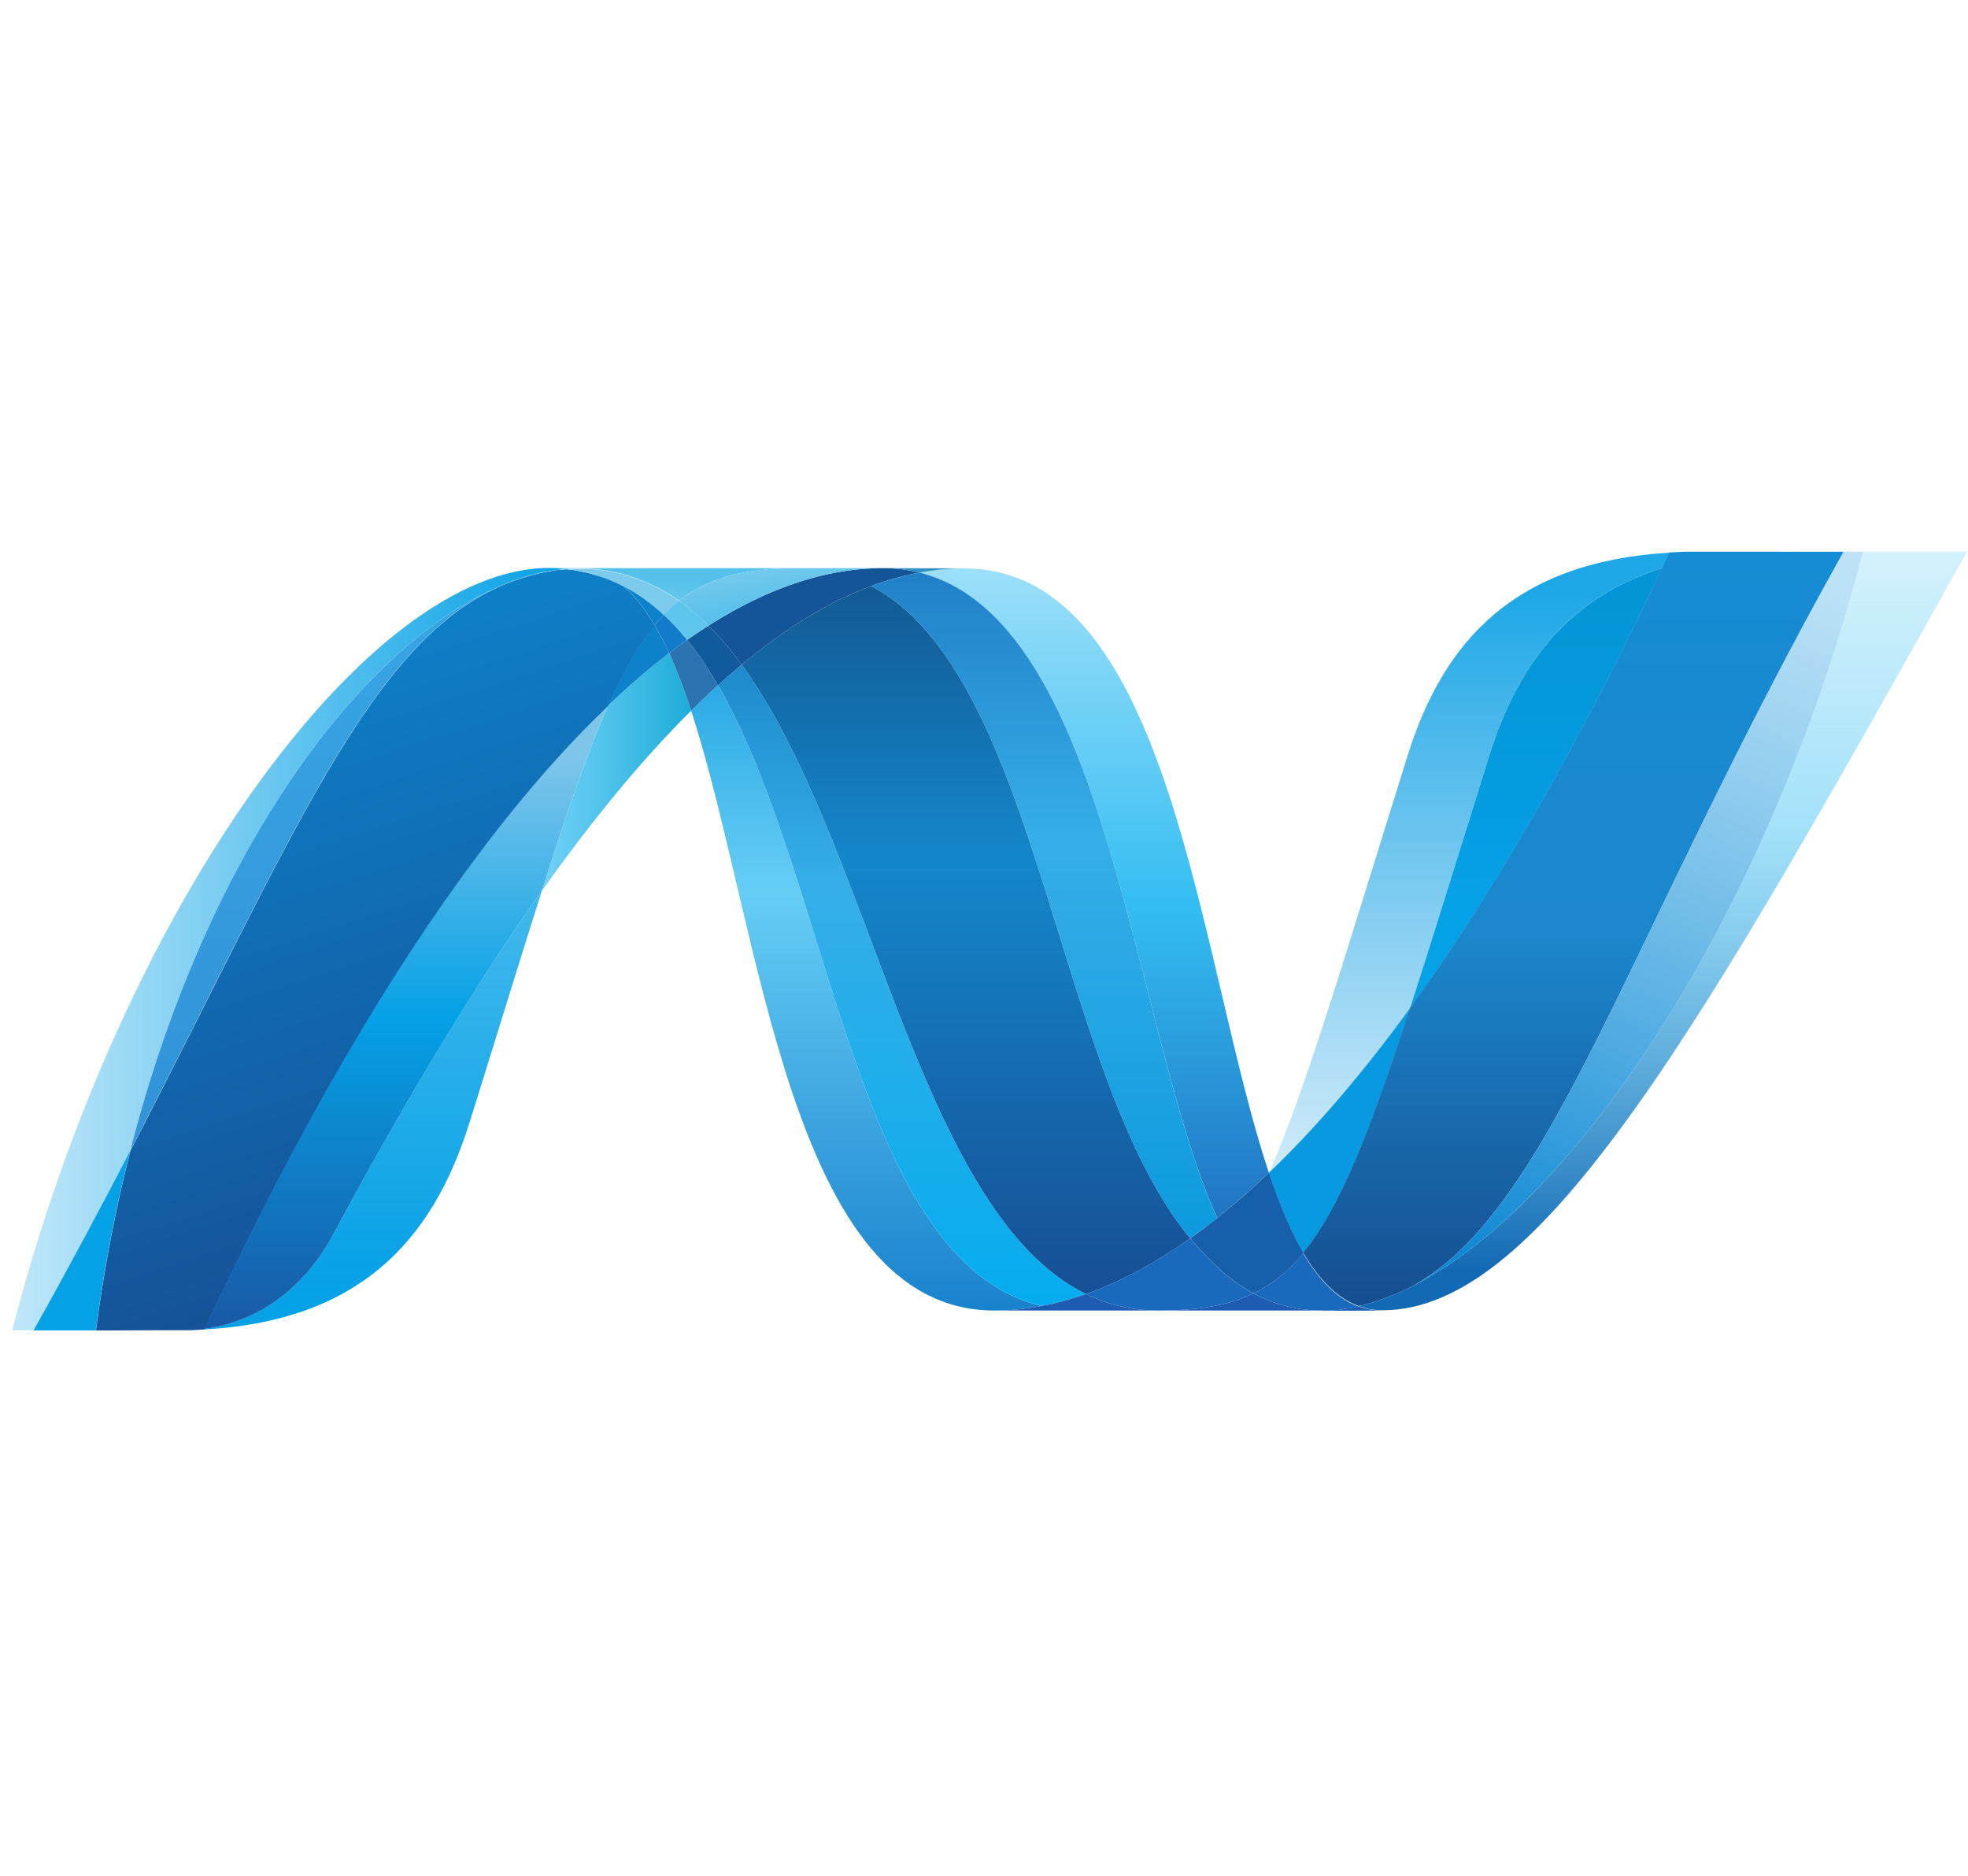 <?xml version="1.0" encoding="utf-8"?>
<svg width="256px" height="244px" viewBox="0 0 256 110" version="1.1" preserveAspectRatio="xMidYMid" xmlns="http://www.w3.org/2000/svg">
  <defs>
    <linearGradient x1="49.997%" y1="-19.516%" x2="49.997%" y2="129.625%" id="linearGradient-1">
      <stop stop-color="#0994DC" offset="0"/>
      <stop stop-color="#66CEF5" offset="0.35"/>
      <stop stop-color="#66CEF5" offset="0.35"/>
      <stop stop-color="#127BCA" offset="0.846"/>
      <stop stop-color="#127BCA" offset="0.846"/>
      <stop stop-color="#127BCA" offset="1"/>
    </linearGradient>
    <linearGradient x1="50.001%" y1="-19.516%" x2="50.001%" y2="129.624%" id="linearGradient-2">
      <stop stop-color="#0E76BC" offset="0"/>
      <stop stop-color="#36AEE8" offset="0.36"/>
      <stop stop-color="#36AEE8" offset="0.36"/>
      <stop stop-color="#00ADEF" offset="0.846"/>
      <stop stop-color="#00ADEF" offset="0.846"/>
      <stop stop-color="#00ADEF" offset="1"/>
    </linearGradient>
    <linearGradient x1="49.999%" y1="110.922%" x2="49.999%" y2="-6.214%" id="linearGradient-3">
      <stop stop-color="#1C63B7" offset="0"/>
      <stop stop-color="#33BDF2" offset="0.5"/>
      <stop stop-color="#33BDF2" stop-opacity="0.42" offset="1"/>
    </linearGradient>
    <linearGradient x1="50.001%" y1="-19.515%" x2="50.001%" y2="129.627%" id="linearGradient-4">
      <stop stop-color="#166AB8" offset="0"/>
      <stop stop-color="#36AEE8" offset="0.4"/>
      <stop stop-color="#36AEE8" offset="0.4"/>
      <stop stop-color="#0798DD" offset="0.846"/>
      <stop stop-color="#0798DD" offset="0.846"/>
      <stop stop-color="#0798DD" offset="1"/>
    </linearGradient>
    <linearGradient x1="49.999%" y1="-19.521%" x2="49.999%" y2="129.627%" id="linearGradient-5">
      <stop stop-color="#124379" offset="0"/>
      <stop stop-color="#1487CB" offset="0.39"/>
      <stop stop-color="#1487CB" offset="0.39"/>
      <stop stop-color="#165197" offset="0.78"/>
      <stop stop-color="#165197" offset="0.78"/>
      <stop stop-color="#165197" offset="1"/>
    </linearGradient>
    <linearGradient x1="0%" y1="50.001%" x2="100%" y2="50.001%" id="linearGradient-6">
      <stop stop-color="#33BDF2" stop-opacity="0.698" offset="0"/>
      <stop stop-color="#1DACD8" offset="1"/>
    </linearGradient>
    <linearGradient x1="50.01%" y1="94.686%" x2="50.01%" y2="-3.025%" id="linearGradient-7">
      <stop stop-color="#136AB4" offset="0"/>
      <stop stop-color="#59CAF5" stop-opacity="0.549" offset="0.6"/>
      <stop stop-color="#59CAF5" stop-opacity="0.235" offset="1"/>
    </linearGradient>
    <linearGradient x1="-0.001%" y1="50%" x2="99.999%" y2="50%" id="linearGradient-8">
      <stop stop-color="#05A1E6" stop-opacity="0.247" offset="0"/>
      <stop stop-color="#05A1E6" offset="1"/>
    </linearGradient>
    <linearGradient x1="49.998%" y1="124.314%" x2="49.998%" y2="-9.421%" id="linearGradient-9">
      <stop stop-color="#318ED5" offset="0"/>
      <stop stop-color="#38A7E4" offset="1"/>
    </linearGradient>
    <linearGradient x1="49.999%" y1="91.2%" x2="49.999%" y2="-76.785%" id="linearGradient-10">
      <stop stop-color="#05A1E6" offset="0"/>
      <stop stop-color="#05A1E6" stop-opacity="0.549" offset="1"/>
    </linearGradient>
    <linearGradient x1="50%" y1="100.01%" x2="50%" y2="0.01%" id="linearGradient-11">
      <stop stop-color="#1959A6" offset="0"/>
      <stop stop-color="#05A1E6" offset="0.5"/>
      <stop stop-color="#05A1E6" offset="0.5"/>
      <stop stop-color="#7EC5EA" offset="0.918"/>
      <stop stop-color="#7EC5EA" offset="1"/>
    </linearGradient>
    <linearGradient x1="59.804%" y1="94.568%" x2="38.471%" y2="5.755%" id="linearGradient-12">
      <stop stop-color="#165096" offset="0"/>
      <stop stop-color="#0D82CA" offset="1"/>
    </linearGradient>
    <linearGradient x1="49.995%" y1="76.998%" x2="49.995%" y2="-3.299%" id="linearGradient-13">
      <stop stop-color="#05A1E6" offset="0"/>
      <stop stop-color="#0495D6" offset="0.874"/>
      <stop stop-color="#0495D6" offset="1"/>
    </linearGradient>
    <linearGradient x1="65.263%" y1="-4.161%" x2="34.263%" y2="105.844%" id="linearGradient-14">
      <stop stop-color="#38A7E4" stop-opacity="0.329" offset="0"/>
      <stop stop-color="#0E88D3" offset="0.962"/>
      <stop stop-color="#0E88D3" offset="0.962"/>
      <stop stop-color="#0E88D3" offset="1"/>
    </linearGradient>
    <linearGradient x1="50.017%" y1="-0.296%" x2="50.017%" y2="101.882%" id="linearGradient-15">
      <stop stop-color="#168CD4" offset="0"/>
      <stop stop-color="#1C87CC" offset="0.5"/>
      <stop stop-color="#154B8D" offset="1"/>
    </linearGradient>
    <linearGradient x1="16.674%" y1="205.565%" x2="87.813%" y2="-19.836%" id="linearGradient-16">
      <stop stop-color="#97D6EE" offset="0"/>
      <stop stop-color="#55C1EA" offset="0.703"/>
      <stop stop-color="#55C1EA" offset="1"/>
    </linearGradient>
    <linearGradient x1="6.89%" y1="6.3%" x2="75.783%" y2="116.771%" id="linearGradient-17">
      <stop stop-color="#7ACCEC" offset="0"/>
      <stop stop-color="#3FB7ED" offset="1"/>
    </linearGradient>
    <linearGradient x1="49.997%" y1="6.363%" x2="49.997%" y2="127.961%" id="linearGradient-18">
      <stop stop-color="#1DA7E7" offset="0"/>
      <stop stop-color="#37ABE7" stop-opacity="0" offset="1"/>
    </linearGradient>
  </defs>
  <g>
    <g transform="translate(0.81, 0)">
      <path d="M 89.094 25.442 C 98.258 53.468 101.731 103.464 128.53 103.464 C 130.571 103.464 132.632 103.265 134.701 102.871 C 110.339 97.191 107.452 47.738 92.586 22.129 C 91.421 23.188 90.263 24.293 89.094 25.442" fill="url(#linearGradient-1)"/>
      <path d="M 92.586 22.129 C 107.452 47.738 110.339 97.191 134.701 102.871 C 136.615 102.519 138.533 101.988 140.455 101.317 C 118.588 90.602 112.544 42.581 95.662 19.463 C 94.639 20.314 93.613 21.205 92.586 22.129" fill="url(#linearGradient-2)"/>
      <path d="M 114.005 6.899 C 111.969 6.899 109.903 7.099 107.83 7.492 C 102.407 8.515 96.899 10.85 91.345 14.383 C 92.862 15.88 94.305 17.593 95.663 19.462 C 101.311 14.776 106.922 11.312 112.513 9.23 C 114.611 8.453 116.701 7.868 118.798 7.484 C 117.285 7.099 115.69 6.899 114.005 6.899" fill="#14559A"/>
      <path d="M 157.526 91.44 C 159.763 89.661 162.004 87.694 164.249 85.547 C 154.937 57.652 151.604 6.94 124.616 6.94 C 122.686 6.94 120.739 7.12 118.797 7.48 C 143.379 13.594 146.528 67.078 157.526 91.44" fill="url(#linearGradient-3)"/>
      <path d="M 118.797 7.482 C 117.284 7.098 115.689 6.897 114.004 6.897 L 124.617 6.936 C 122.687 6.936 120.74 7.116 118.797 7.48" fill="#3092C4"/>
      <path d="M 157.054 97.366 C 155.999 96.36 154.997 95.256 154.012 94.078 C 149.472 97.293 144.949 99.73 140.455 101.317 C 142.053 102.098 143.73 102.679 145.509 103.039 C 146.887 103.32 148.315 103.464 149.816 103.464 C 154.858 103.464 158.845 102.867 162.24 101.239 C 160.371 100.229 158.657 98.92 157.054 97.366" fill="#1969BC"/>
      <path d="M 112.511 9.235 C 134.53 20.751 136.443 72.902 154.013 94.078 C 155.19 93.248 156.356 92.369 157.521 91.44 C 146.524 67.078 143.379 13.59 118.801 7.48 C 116.703 7.873 114.609 8.454 112.511 9.235" fill="url(#linearGradient-4)"/>
      <path d="M 95.662 19.463 C 112.544 42.581 118.588 90.602 140.455 101.317 C 144.95 99.73 149.473 97.293 154.013 94.078 C 136.443 72.902 134.53 20.751 112.511 9.235 C 106.92 11.312 101.309 14.776 95.662 19.463" fill="url(#linearGradient-5)"/>
      <path d="M 78.293 24.767 C 75.646 30.75 72.943 38.615 69.676 48.88 C 76.174 39.723 82.652 31.834 89.093 25.442 C 88.206 22.714 87.253 20.199 86.226 17.958 C 83.593 19.974 80.938 22.244 78.293 24.767" fill="url(#linearGradient-6)"/>
      <path d="M 88.573 16.233 C 87.796 16.789 87.015 17.357 86.23 17.958 C 87.256 20.199 88.205 22.715 89.092 25.442 C 90.262 24.297 91.423 23.189 92.585 22.13 C 91.337 19.987 90.012 18.007 88.573 16.233" fill="#2B74B1"/>
      <path d="M 91.345 14.383 C 90.421 14.968 89.501 15.585 88.572 16.231 C 90.012 18.006 91.337 19.986 92.588 22.133 C 93.615 21.205 94.641 20.309 95.664 19.462 C 94.306 17.594 92.862 15.88 91.345 14.383" fill="#125A9E"/>
      <path d="M 241.531 4.765 C 229.078 52.789 203.068 91.363 181.262 101.088 L 181.22 101.088 C 180.824 101.268 180.431 101.431 180.043 101.591 C 179.989 101.623 179.941 101.627 179.899 101.647 C 179.785 101.693 179.679 101.728 179.564 101.774 C 179.511 101.807 179.462 101.817 179.413 101.837 C 179.229 101.902 179.049 101.958 178.869 102.03 C 178.791 102.062 178.718 102.082 178.644 102.108 C 178.562 102.141 178.468 102.171 178.374 102.197 C 178.292 102.229 178.206 102.253 178.112 102.288 C 178.034 102.321 177.953 102.334 177.879 102.367 C 177.72 102.413 177.573 102.452 177.413 102.507 C 177.347 102.507 177.286 102.543 177.217 102.56 C 177.119 102.592 177.008 102.616 176.902 102.645 C 176.828 102.677 176.767 102.688 176.689 102.704 C 176.578 102.737 176.456 102.767 176.345 102.793 C 176.198 102.825 176.067 102.855 175.928 102.884 C 176.914 103.248 177.94 103.432 179.049 103.432 C 199.726 103.432 220.575 66.376 255.071 4.754 L 241.526 4.754 L 241.531 4.765 Z" fill="url(#linearGradient-7)"/>
      <path d="M 65.185 8.848 C 65.198 8.848 65.214 8.816 65.222 8.816 C 65.239 8.816 65.264 8.816 65.272 8.783 L 65.298 8.783 C 65.412 8.744 65.519 8.698 65.633 8.656 C 65.662 8.656 65.678 8.656 65.699 8.623 C 65.728 8.623 65.756 8.591 65.785 8.587 C 65.908 8.548 66.03 8.502 66.145 8.459 L 66.164 8.459 C 66.438 8.377 66.692 8.276 66.958 8.181 C 66.995 8.181 67.031 8.149 67.076 8.149 C 67.187 8.113 67.301 8.073 67.415 8.047 C 67.469 8.015 67.522 8.015 67.571 7.998 C 67.689 7.962 67.804 7.922 67.914 7.896 C 67.964 7.896 68.009 7.864 68.045 7.861 C 68.426 7.756 68.802 7.658 69.182 7.566 C 69.236 7.566 69.28 7.534 69.338 7.531 C 69.448 7.498 69.55 7.481 69.669 7.465 C 69.718 7.433 69.775 7.433 69.832 7.416 C 69.943 7.383 70.049 7.38 70.168 7.353 L 70.246 7.353 C 70.475 7.307 70.708 7.268 70.937 7.226 L 71.076 7.226 C 71.186 7.193 71.284 7.19 71.395 7.17 C 71.456 7.17 71.517 7.137 71.575 7.137 C 71.677 7.137 71.779 7.105 71.881 7.091 C 71.935 7.091 71.988 7.091 72.049 7.059 C 72.29 7.026 72.54 7.013 72.793 6.993 C 72.078 6.924 71.342 6.878 70.593 6.878 C 47.307 6.878 15.224 50.085 0.771 106.04 L 3.556 106.04 C 8.181 97.791 12.336 89.988 16.136 82.663 C 26.257 43.031 46.873 16.002 65.187 8.842" fill="url(#linearGradient-8)"/>
      <path d="M 78.293 24.767 C 80.939 22.244 83.593 19.974 86.227 17.958 C 85.626 16.641 85.004 15.422 84.337 14.306 C 82.207 16.89 80.26 20.301 78.293 24.767" fill="#0D82CA"/>
      <path d="M 80.206 9.175 C 81.727 10.451 83.089 12.206 84.336 14.308 C 84.729 13.825 85.126 13.38 85.539 12.962 C 83.809 11.347 81.94 10.022 79.911 9.024 C 79.993 9.07 80.075 9.106 80.16 9.142 C 80.16 9.142 80.192 9.174 80.206 9.174" fill="#0D82CA"/>
      <path d="M 16.135 82.668 C 37.368 41.751 47.428 15.856 65.186 8.846 C 46.876 16.011 26.256 43.04 16.135 82.668" fill="url(#linearGradient-9)"/>
      <path d="M 85.537 12.961 C 85.124 13.383 84.732 13.825 84.335 14.307 C 85.002 15.423 85.623 16.638 86.229 17.959 C 87.014 17.358 87.795 16.789 88.572 16.233 C 87.611 15.047 86.597 13.947 85.537 12.961" fill="#127BCA"/>
      <path d="M 25.774 105.861 C 25.643 105.893 25.512 105.893 25.389 105.907 L 25.316 105.907 C 25.205 105.907 25.091 105.939 24.989 105.939 L 24.935 105.939 C 24.67 105.972 24.408 105.972 24.154 105.992 L 24.072 105.992 C 45.563 105.391 55.387 94.631 60.262 79.024 C 63.967 67.193 67.009 57.227 69.676 48.864 C 60.675 61.533 51.632 76.636 42.541 93.555 C 38.157 101.71 31.491 105.116 25.774 105.845" fill="url(#linearGradient-10)"/>
      <path d="M 25.774 105.852 C 31.491 105.124 38.157 101.722 42.541 93.563 C 51.633 76.648 60.679 61.541 69.672 48.871 C 72.944 38.602 75.643 30.742 78.293 24.759 C 60.368 41.821 42.374 70.191 25.774 105.844" fill="url(#linearGradient-11)"/>
      <path d="M 16.134 82.669 C 12.334 89.994 8.179 97.797 3.554 106.046 L 11.656 106.046 C 12.727 97.854 14.248 90.043 16.134 82.673" fill="#05A1E6"/>
      <path d="M 72.048 7.08 C 71.982 7.08 71.934 7.112 71.876 7.112 C 71.778 7.144 71.676 7.144 71.574 7.155 C 71.513 7.155 71.455 7.155 71.394 7.187 C 71.283 7.22 71.181 7.223 71.075 7.243 C 71.025 7.243 70.977 7.243 70.936 7.276 C 70.702 7.314 70.473 7.357 70.244 7.397 L 70.167 7.397 C 70.048 7.429 69.942 7.446 69.831 7.462 C 69.774 7.495 69.717 7.495 69.664 7.508 C 69.553 7.54 69.443 7.554 69.336 7.573 C 69.279 7.606 69.234 7.606 69.181 7.609 C 68.801 7.701 68.424 7.799 68.044 7.903 C 68.003 7.903 67.962 7.936 67.913 7.942 C 67.799 7.975 67.688 8.008 67.57 8.044 C 67.52 8.076 67.463 8.076 67.414 8.089 C 67.3 8.121 67.185 8.155 67.075 8.19 C 67.03 8.19 66.993 8.223 66.952 8.223 C 66.69 8.321 66.433 8.419 66.163 8.501 C 66.048 8.537 65.926 8.583 65.803 8.625 C 65.754 8.658 65.709 8.665 65.652 8.688 C 65.537 8.723 65.423 8.769 65.316 8.812 C 65.276 8.844 65.235 8.848 65.206 8.865 C 47.449 15.874 37.388 41.77 16.155 82.687 C 14.27 90.056 12.744 97.868 11.677 106.059 L 12.814 106.059 C 16.016 106.059 16.92 106.027 20.605 106.027 L 20.793 106.027 L 21.341 106.027 L 21.529 106.027 L 21.582 106.027 L 21.77 106.027 L 21.877 106.027 L 21.95 106.027 L 22.097 106.027 L 22.555 106.027 L 23.014 106.027 L 23.398 106.027 L 23.5 106.027 L 24.175 106.027 C 24.428 105.994 24.69 105.994 24.956 105.974 L 25.005 105.974 C 25.116 105.974 25.226 105.942 25.332 105.942 L 25.41 105.942 C 25.528 105.942 25.663 105.909 25.794 105.895 C 42.394 70.242 60.388 41.872 78.313 24.81 C 80.284 20.344 82.227 16.933 84.354 14.353 C 83.11 12.251 81.749 10.492 80.227 9.216 C 80.227 9.216 80.186 9.216 80.183 9.184 C 80.097 9.148 80.015 9.105 79.929 9.063 C 79.843 9.016 79.77 8.981 79.68 8.935 C 79.602 8.903 79.512 8.86 79.434 8.817 C 79.328 8.785 79.242 8.739 79.148 8.696 C 79.07 8.664 79.001 8.631 78.923 8.598 C 78.763 8.536 78.604 8.47 78.453 8.402 C 78.383 8.369 78.318 8.352 78.252 8.326 C 78.142 8.287 78.015 8.235 77.901 8.186 C 77.843 8.153 77.778 8.147 77.712 8.123 C 77.545 8.067 77.381 8.009 77.226 7.956 L 77.185 7.956 C 76.997 7.894 76.813 7.849 76.621 7.796 C 76.576 7.764 76.539 7.764 76.494 7.757 C 76.326 7.711 76.179 7.666 76.02 7.623 C 75.979 7.623 75.942 7.591 75.91 7.591 C 75.525 7.489 75.128 7.408 74.728 7.332 C 74.686 7.332 74.646 7.3 74.605 7.3 C 74.433 7.267 74.266 7.237 74.094 7.218 C 74.052 7.186 74.028 7.186 73.992 7.186 C 73.787 7.153 73.587 7.13 73.386 7.107 L 73.28 7.107 C 73.117 7.075 72.965 7.071 72.814 7.054 C 72.556 7.087 72.311 7.101 72.07 7.123" fill="url(#linearGradient-12)"/>
      <path d="M 192.889 31.351 C 188.803 44.438 185.495 55.235 182.616 64.118 C 193.825 48.691 204.867 29.286 215.382 6.891 C 203.117 10.744 196.573 19.561 192.889 31.351" fill="url(#linearGradient-13)"/>
      <path d="M 182.971 100.27 C 182.399 100.561 181.826 100.838 181.262 101.088 C 203.068 91.363 229.078 52.789 241.531 4.765 L 239.007 4.765 C 210.396 55.873 201.195 90.087 182.971 100.27" fill="url(#linearGradient-14)"/>
      <path d="M 168.732 95.976 C 173.476 90.185 177.341 80.342 182.617 64.118 C 176.531 72.477 170.405 79.663 164.275 85.523 C 164.275 85.555 164.275 85.555 164.242 85.576 C 165.58 89.584 167.048 93.121 168.72 95.975" fill="#079AE1"/>
      <path d="M 168.732 95.976 C 167.117 97.947 165.408 99.448 163.506 100.561 C 163.089 100.803 162.668 101.031 162.238 101.24 C 164.246 102.323 166.438 103.047 168.892 103.338 C 169.251 103.373 169.607 103.406 169.979 103.432 L 170.045 103.432 C 170.212 103.432 170.389 103.432 170.569 103.465 L 170.641 103.465 L 171.177 103.465 L 171.753 103.465 L 171.933 103.465 L 172.342 103.465 C 172.408 103.465 172.476 103.465 172.542 103.432 C 172.669 103.432 172.804 103.432 172.934 103.4 L 172.981 103.4 L 173.128 103.4 C 173.262 103.4 173.409 103.368 173.553 103.354 L 173.586 103.354 C 173.629 103.354 173.674 103.321 173.716 103.321 C 173.867 103.289 174.024 103.275 174.171 103.253 L 174.305 103.253 C 174.472 103.22 174.644 103.2 174.816 103.167 L 174.848 103.167 L 174.898 103.167 C 175.241 103.102 175.576 103.037 175.916 102.952 C 173.102 101.921 170.747 99.492 168.718 96.032" fill="#1969BC"/>
      <path d="M 128.53 103.465 C 130.571 103.465 132.633 103.265 134.702 102.868 C 136.616 102.52 138.534 101.988 140.456 101.318 C 142.055 102.099 143.732 102.68 145.507 103.039 C 146.885 103.321 148.316 103.465 149.817 103.465 L 128.53 103.465 Z" fill="#1E5CB3"/>
      <path d="M 149.818 103.465 C 154.856 103.465 158.847 102.868 162.238 101.24 C 164.246 102.324 166.438 103.048 168.892 103.338 C 169.251 103.374 169.607 103.407 169.979 103.433 L 170.045 103.433 C 170.212 103.433 170.389 103.433 170.569 103.465 L 170.644 103.465 L 171.18 103.465 L 149.803 103.465 L 149.818 103.465 Z" fill="#1E5CB3"/>
      <path d="M 171.193 103.465 L 171.773 103.465 L 171.953 103.465 L 172.358 103.465 C 172.427 103.465 172.492 103.465 172.558 103.432 C 172.685 103.432 172.82 103.432 172.955 103.4 L 172.998 103.4 L 173.148 103.4 C 173.282 103.4 173.43 103.368 173.57 103.355 L 173.605 103.355 C 173.648 103.355 173.69 103.322 173.733 103.322 C 173.883 103.29 174.04 103.277 174.187 103.253 C 174.236 103.253 174.275 103.253 174.327 103.221 C 174.494 103.189 174.667 103.172 174.839 103.139 L 174.871 103.139 L 174.921 103.139 C 175.264 103.074 175.599 103.008 175.939 102.923 C 176.924 103.287 177.951 103.471 179.059 103.471 L 171.199 103.504 L 171.193 103.465 Z" fill="#1D60B5"/>
      <path d="M 164.255 85.576 L 164.255 85.544 C 162.01 87.691 159.769 89.658 157.532 91.437 C 156.362 92.365 155.197 93.245 154.019 94.075 C 155.005 95.253 156.007 96.357 157.062 97.363 C 158.665 98.917 160.378 100.226 162.247 101.236 C 162.673 101.026 163.098 100.798 163.511 100.557 C 165.417 99.445 167.126 97.944 168.742 95.973 C 167.069 93.118 165.601 89.58 164.263 85.572" fill="#175FAB"/>
      <path d="M 231.016 4.765 L 220.408 4.765 L 219.353 4.765 L 218.355 4.765 L 218.316 4.765 C 217.629 4.797 216.962 4.821 216.304 4.863 C 215.993 5.53 215.674 6.197 215.367 6.867 C 204.853 29.262 193.811 48.667 182.601 64.093 C 177.33 80.317 173.461 90.161 168.717 95.952 C 170.745 99.411 173.105 101.845 175.91 102.875 C 175.992 102.843 176.058 102.843 176.131 102.826 L 176.177 102.826 C 176.226 102.826 176.279 102.793 176.332 102.793 C 176.447 102.761 176.569 102.741 176.684 102.705 C 176.758 102.673 176.819 102.669 176.893 102.646 C 176.999 102.614 177.109 102.59 177.207 102.564 C 177.273 102.532 177.338 102.521 177.404 102.508 C 177.567 102.456 177.714 102.417 177.87 102.368 C 177.944 102.335 178.021 102.308 178.103 102.289 C 178.193 102.257 178.283 102.233 178.365 102.194 C 178.459 102.162 178.553 102.145 178.635 102.109 C 178.709 102.077 178.786 102.056 178.856 102.027 C 179.039 101.962 179.22 101.906 179.404 101.834 C 179.453 101.834 179.502 101.789 179.555 101.778 C 179.665 101.732 179.78 101.696 179.89 101.647 C 179.931 101.615 179.98 101.612 180.033 101.595 C 180.418 101.434 180.815 101.271 181.211 101.092 L 181.253 101.092 C 181.817 100.843 182.389 100.564 182.958 100.274 C 201.185 90.091 210.387 55.877 238.998 4.769 L 231.007 4.769 L 231.016 4.765 Z" fill="url(#linearGradient-15)"/>
      <path d="M 72.793 7.011 C 72.839 7.011 72.879 7.011 72.924 7.043 C 73.034 7.043 73.145 7.043 73.255 7.079 L 73.366 7.079 C 73.566 7.111 73.767 7.128 73.971 7.157 C 74.008 7.157 74.041 7.157 74.073 7.19 C 74.241 7.222 74.413 7.249 74.584 7.275 C 74.622 7.275 74.671 7.307 74.711 7.307 C 75.104 7.386 75.505 7.467 75.889 7.569 C 75.926 7.569 75.963 7.601 75.996 7.601 C 76.159 7.64 76.306 7.69 76.47 7.735 C 76.519 7.735 76.556 7.768 76.601 7.775 C 76.793 7.824 76.973 7.873 77.161 7.935 C 77.169 7.935 77.181 7.935 77.202 7.968 C 77.362 8.016 77.525 8.079 77.693 8.135 C 77.759 8.167 77.82 8.181 77.881 8.197 C 77.996 8.246 78.123 8.295 78.233 8.341 C 78.299 8.341 78.364 8.386 78.433 8.41 C 78.584 8.479 78.744 8.541 78.899 8.606 C 78.981 8.638 79.051 8.675 79.128 8.704 C 79.218 8.75 79.312 8.792 79.41 8.825 C 79.492 8.864 79.582 8.907 79.66 8.943 C 79.746 8.989 79.827 9.025 79.909 9.071 C 81.938 10.068 83.807 11.398 85.537 13.009 C 86.175 12.338 86.841 11.737 87.532 11.197 C 83.75 8.514 79.464 6.985 74.519 6.985 C 73.947 6.985 73.374 7.017 72.793 7.06" fill="#7DCBEC"/>
      <path d="M 85.537 12.961 C 86.597 13.947 87.611 15.047 88.572 16.233 C 89.5 15.587 90.42 14.965 91.345 14.385 C 90.134 13.174 88.858 12.086 87.529 11.15 C 86.838 11.685 86.175 12.291 85.537 12.961" fill="#5EC5ED"/>
      <path d="M 72.792 7.01 C 73.373 6.961 73.946 6.94 74.518 6.94 C 79.462 6.94 83.748 8.47 87.531 11.149 C 91.523 8 96.349 6.899 103.051 6.899 L 70.592 6.899 C 71.34 6.899 72.072 6.944 72.792 7.01" fill="url(#linearGradient-16)"/>
      <path d="M 103.051 6.899 C 96.349 6.899 91.523 8 87.531 11.149 C 88.856 12.085 90.132 13.173 91.343 14.383 C 96.901 10.85 102.405 8.511 107.832 7.488 C 109.902 7.1 111.967 6.899 114.004 6.899 L 103.051 6.899 Z" fill="url(#linearGradient-17)"/>
      <path d="M 182.616 64.126 C 185.499 55.235 188.799 44.443 192.893 31.351 C 196.582 19.557 203.113 10.74 215.378 6.891 C 215.701 6.233 216.007 5.554 216.322 4.887 C 196.328 6.086 186.983 16.256 182.28 31.319 C 174.056 57.615 169.075 74.661 164.278 85.523 C 170.404 79.666 176.53 72.477 182.616 64.126" fill="url(#linearGradient-18)"/>
    </g>
  </g>
</svg>